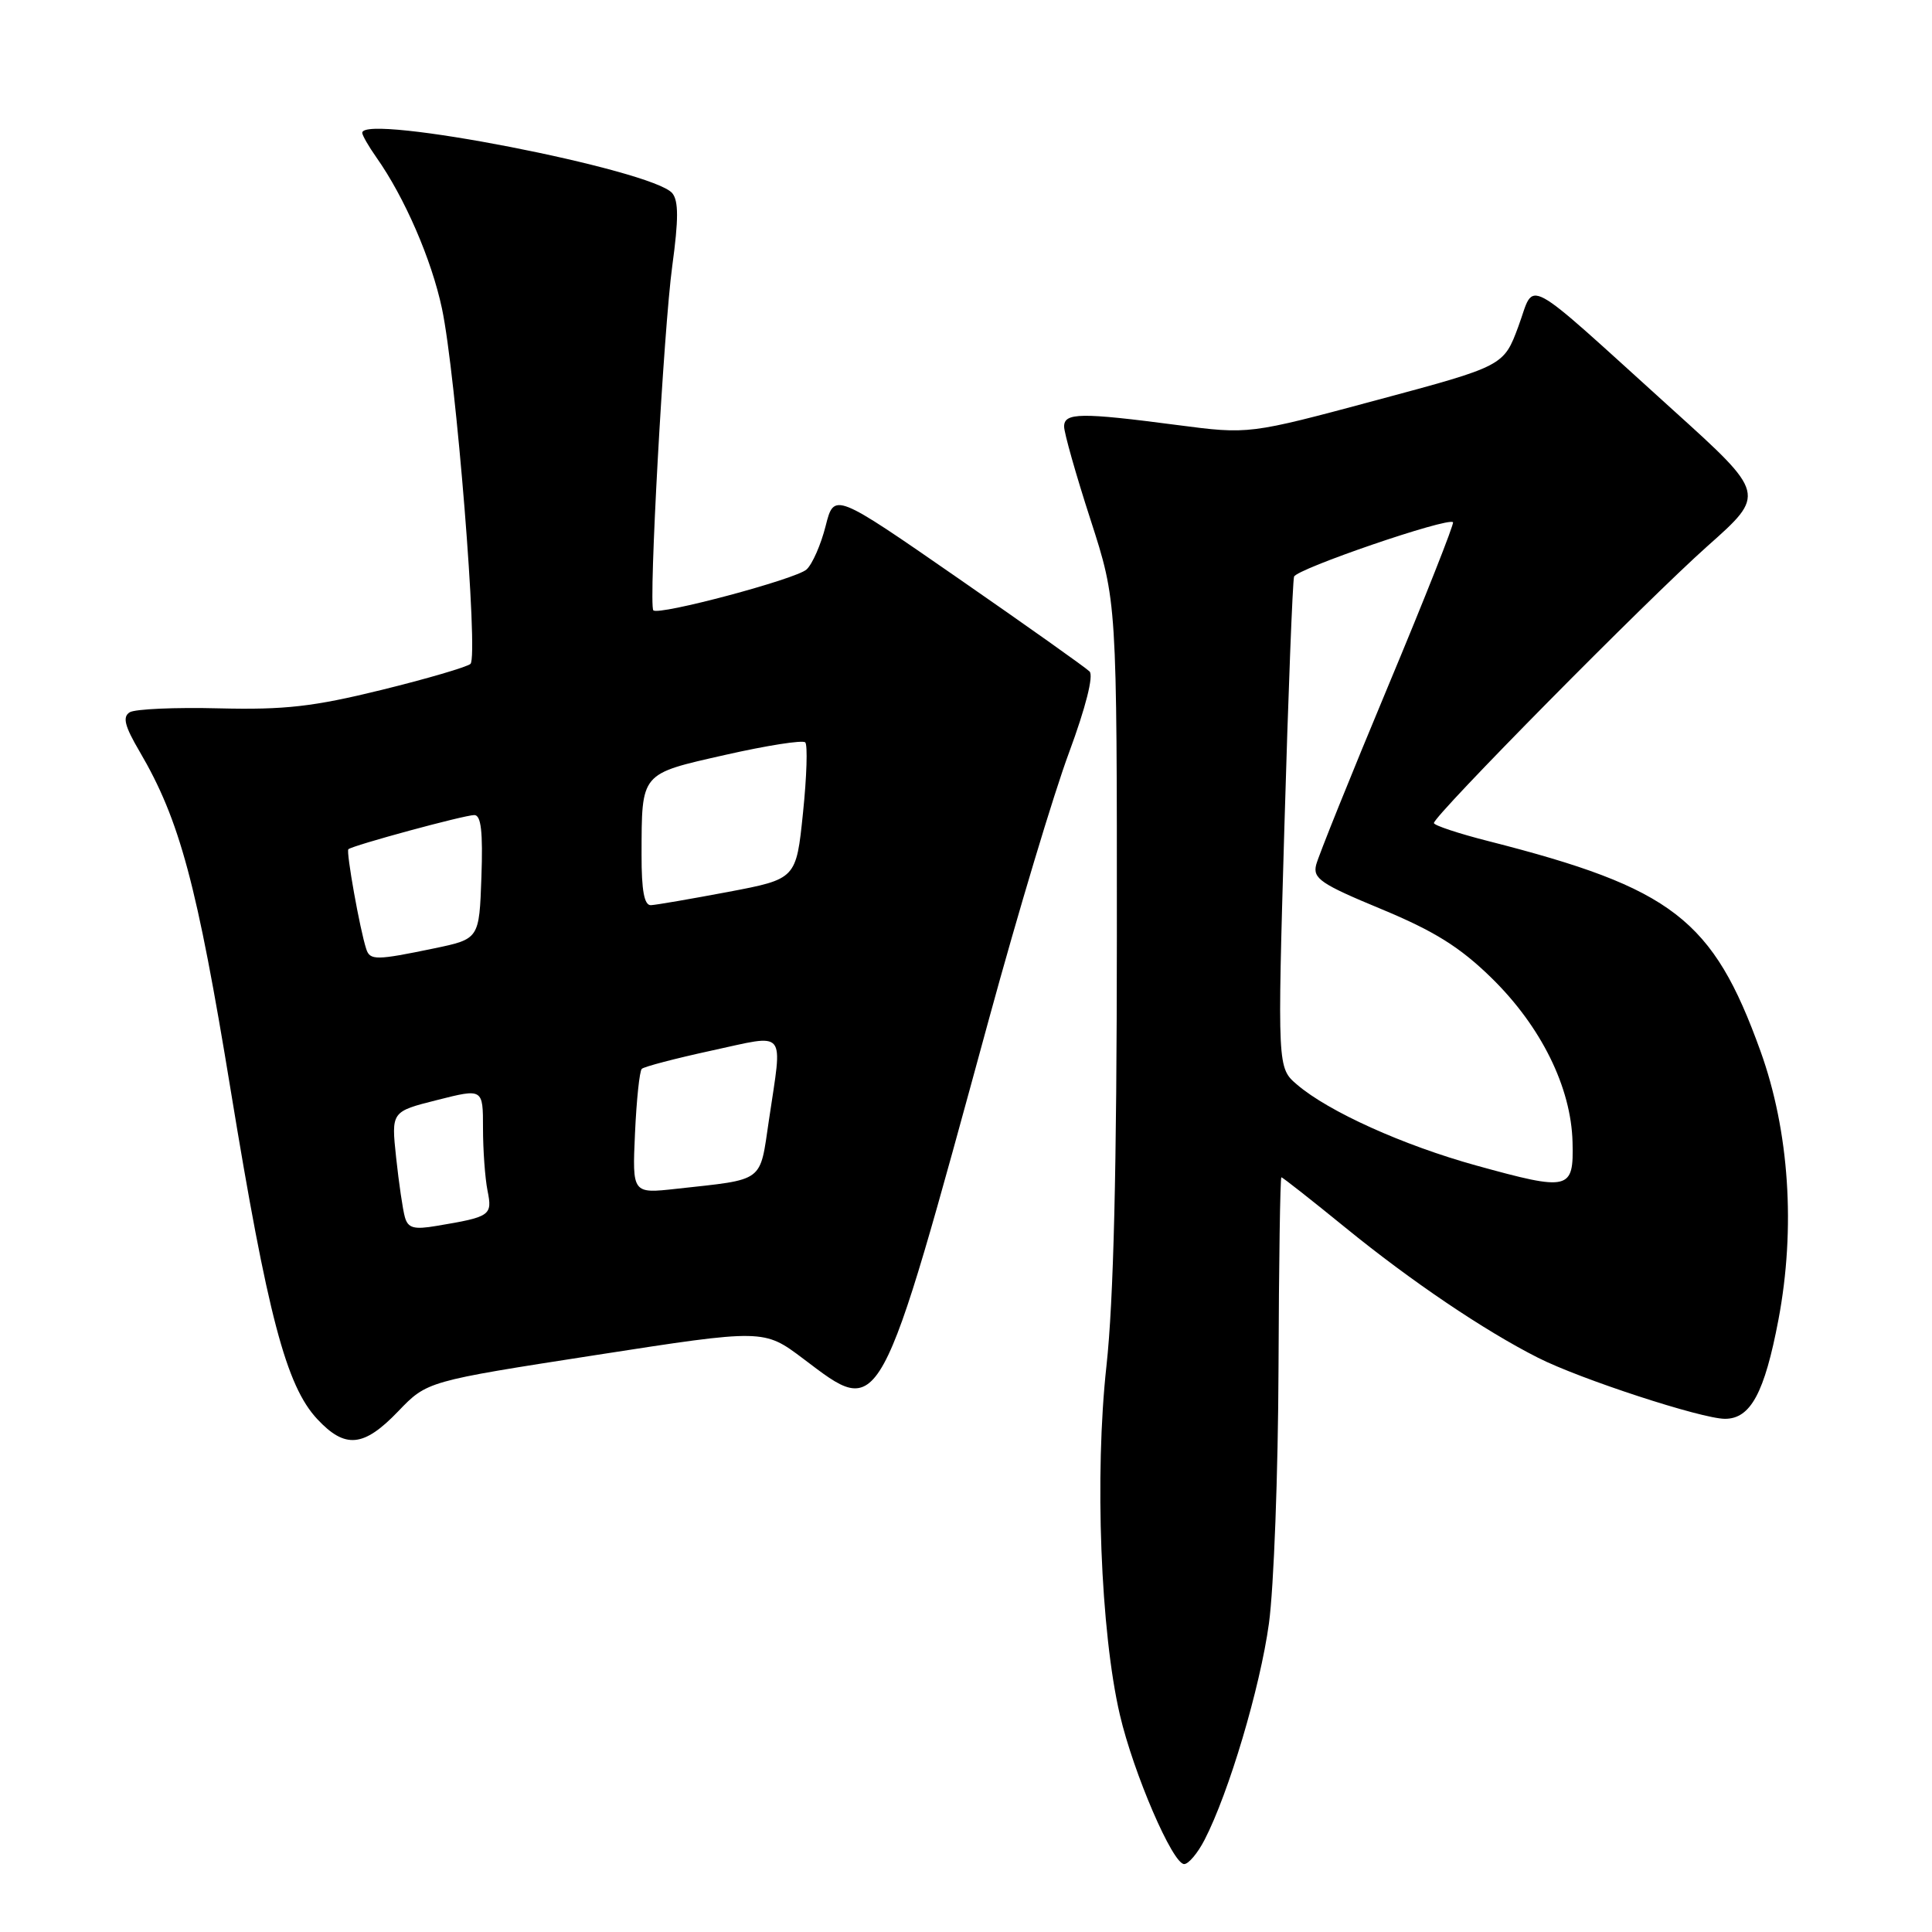<?xml version="1.0" encoding="UTF-8" standalone="no"?>
<!DOCTYPE svg PUBLIC "-//W3C//DTD SVG 1.1//EN" "http://www.w3.org/Graphics/SVG/1.1/DTD/svg11.dtd" >
<svg xmlns="http://www.w3.org/2000/svg" xmlns:xlink="http://www.w3.org/1999/xlink" version="1.1" viewBox="0 0 256 256">
 <g >
 <path fill="currentColor"
d=" M 159.61 243.79 C 162.83 237.55 166.97 223.64 168.14 215.12 C 168.79 210.38 169.36 195.14 169.41 181.25 C 169.46 167.37 169.63 156.01 169.79 156.00 C 169.96 156.00 173.78 159.01 178.29 162.68 C 186.98 169.76 196.69 176.32 203.80 179.91 C 209.38 182.74 225.49 188.00 228.57 188.00 C 231.96 188.00 233.81 184.57 235.65 174.88 C 237.95 162.73 237.09 149.87 233.27 139.27 C 226.97 121.79 221.62 117.67 197.25 111.46 C 193.26 110.45 190.00 109.36 190.00 109.06 C 190.00 108.07 218.24 79.49 226.25 72.36 C 234.01 65.47 234.01 65.47 221.63 54.28 C 201.32 35.91 203.48 37.08 201.20 43.23 C 199.25 48.50 199.25 48.50 182.37 53.03 C 165.50 57.56 165.50 57.56 156.00 56.32 C 143.19 54.64 141.00 54.67 141.00 56.52 C 141.00 57.35 142.57 62.91 144.50 68.86 C 148.00 79.69 148.00 79.69 147.99 124.10 C 147.98 154.96 147.56 172.31 146.61 181.00 C 145.03 195.37 145.83 216.25 148.39 227.23 C 150.20 234.97 155.38 247.00 156.91 247.00 C 157.48 247.00 158.70 245.56 159.61 243.79 Z  M 52.76 187.01 C 56.59 183.02 56.59 183.02 78.90 179.56 C 101.21 176.10 101.21 176.10 106.45 180.05 C 116.85 187.90 116.36 188.80 131.05 135.00 C 134.88 120.97 139.65 105.09 141.66 99.70 C 143.86 93.75 144.93 89.53 144.37 88.97 C 143.87 88.47 136.05 82.92 127.00 76.65 C 110.53 65.24 110.53 65.24 109.40 69.70 C 108.78 72.15 107.65 74.74 106.88 75.45 C 105.52 76.73 87.24 81.60 86.57 80.87 C 85.92 80.18 87.94 43.56 89.08 35.23 C 89.92 29.07 89.92 26.61 89.08 25.60 C 86.51 22.50 48.00 15.00 48.00 17.60 C 48.00 17.92 48.84 19.39 49.87 20.85 C 53.61 26.15 57.18 34.38 58.56 40.87 C 60.42 49.62 63.42 87.00 62.34 87.97 C 61.88 88.38 56.57 89.94 50.55 91.42 C 41.52 93.64 37.74 94.07 29.03 93.86 C 23.22 93.71 17.89 93.95 17.19 94.38 C 16.21 94.99 16.51 96.20 18.51 99.60 C 23.82 108.66 26.10 117.15 30.57 144.47 C 35.46 174.31 37.91 183.62 42.04 188.04 C 45.74 192.00 48.19 191.77 52.76 187.01 Z  M 195.59 154.43 C 185.95 151.76 176.05 147.30 171.88 143.73 C 169.26 141.50 169.26 141.50 170.19 109.50 C 170.70 91.90 171.28 77.01 171.47 76.41 C 171.80 75.38 191.84 68.51 192.53 69.20 C 192.71 69.38 188.83 79.20 183.89 91.02 C 178.96 102.83 174.69 113.44 174.40 114.58 C 173.93 116.40 175.02 117.14 183.01 120.45 C 190.04 123.37 193.42 125.47 197.61 129.56 C 204.20 136.00 208.19 144.07 208.37 151.35 C 208.53 157.72 207.98 157.85 195.59 154.43 Z  M 53.65 161.28 C 53.37 160.30 52.85 156.75 52.49 153.39 C 51.84 147.29 51.84 147.29 57.92 145.76 C 64.00 144.22 64.00 144.22 64.00 149.49 C 64.00 152.38 64.27 156.11 64.60 157.77 C 65.26 161.06 65.01 161.24 57.83 162.44 C 54.84 162.95 54.06 162.73 53.65 161.28 Z  M 84.14 150.17 C 84.34 145.76 84.74 141.92 85.04 141.63 C 85.33 141.34 89.49 140.25 94.28 139.21 C 104.40 137.02 103.70 136.18 101.89 148.40 C 100.64 156.80 101.42 156.22 89.64 157.52 C 83.78 158.17 83.78 158.17 84.14 150.17 Z  M 48.53 125.75 C 47.69 123.20 45.84 112.83 46.16 112.53 C 46.72 112.02 61.52 108.00 62.85 108.00 C 63.75 108.00 64.00 110.23 63.79 116.21 C 63.50 124.42 63.50 124.42 57.50 125.67 C 49.84 127.26 49.02 127.27 48.53 125.75 Z  M 85.01 113.25 C 85.04 102.29 84.78 102.59 96.13 100.02 C 101.61 98.78 106.37 98.03 106.70 98.37 C 107.03 98.70 106.90 102.91 106.40 107.72 C 105.50 116.47 105.50 116.47 96.50 118.18 C 91.55 119.11 86.94 119.91 86.25 119.94 C 85.37 119.98 85.00 118.02 85.01 113.25 Z "/>
</g>
</svg>